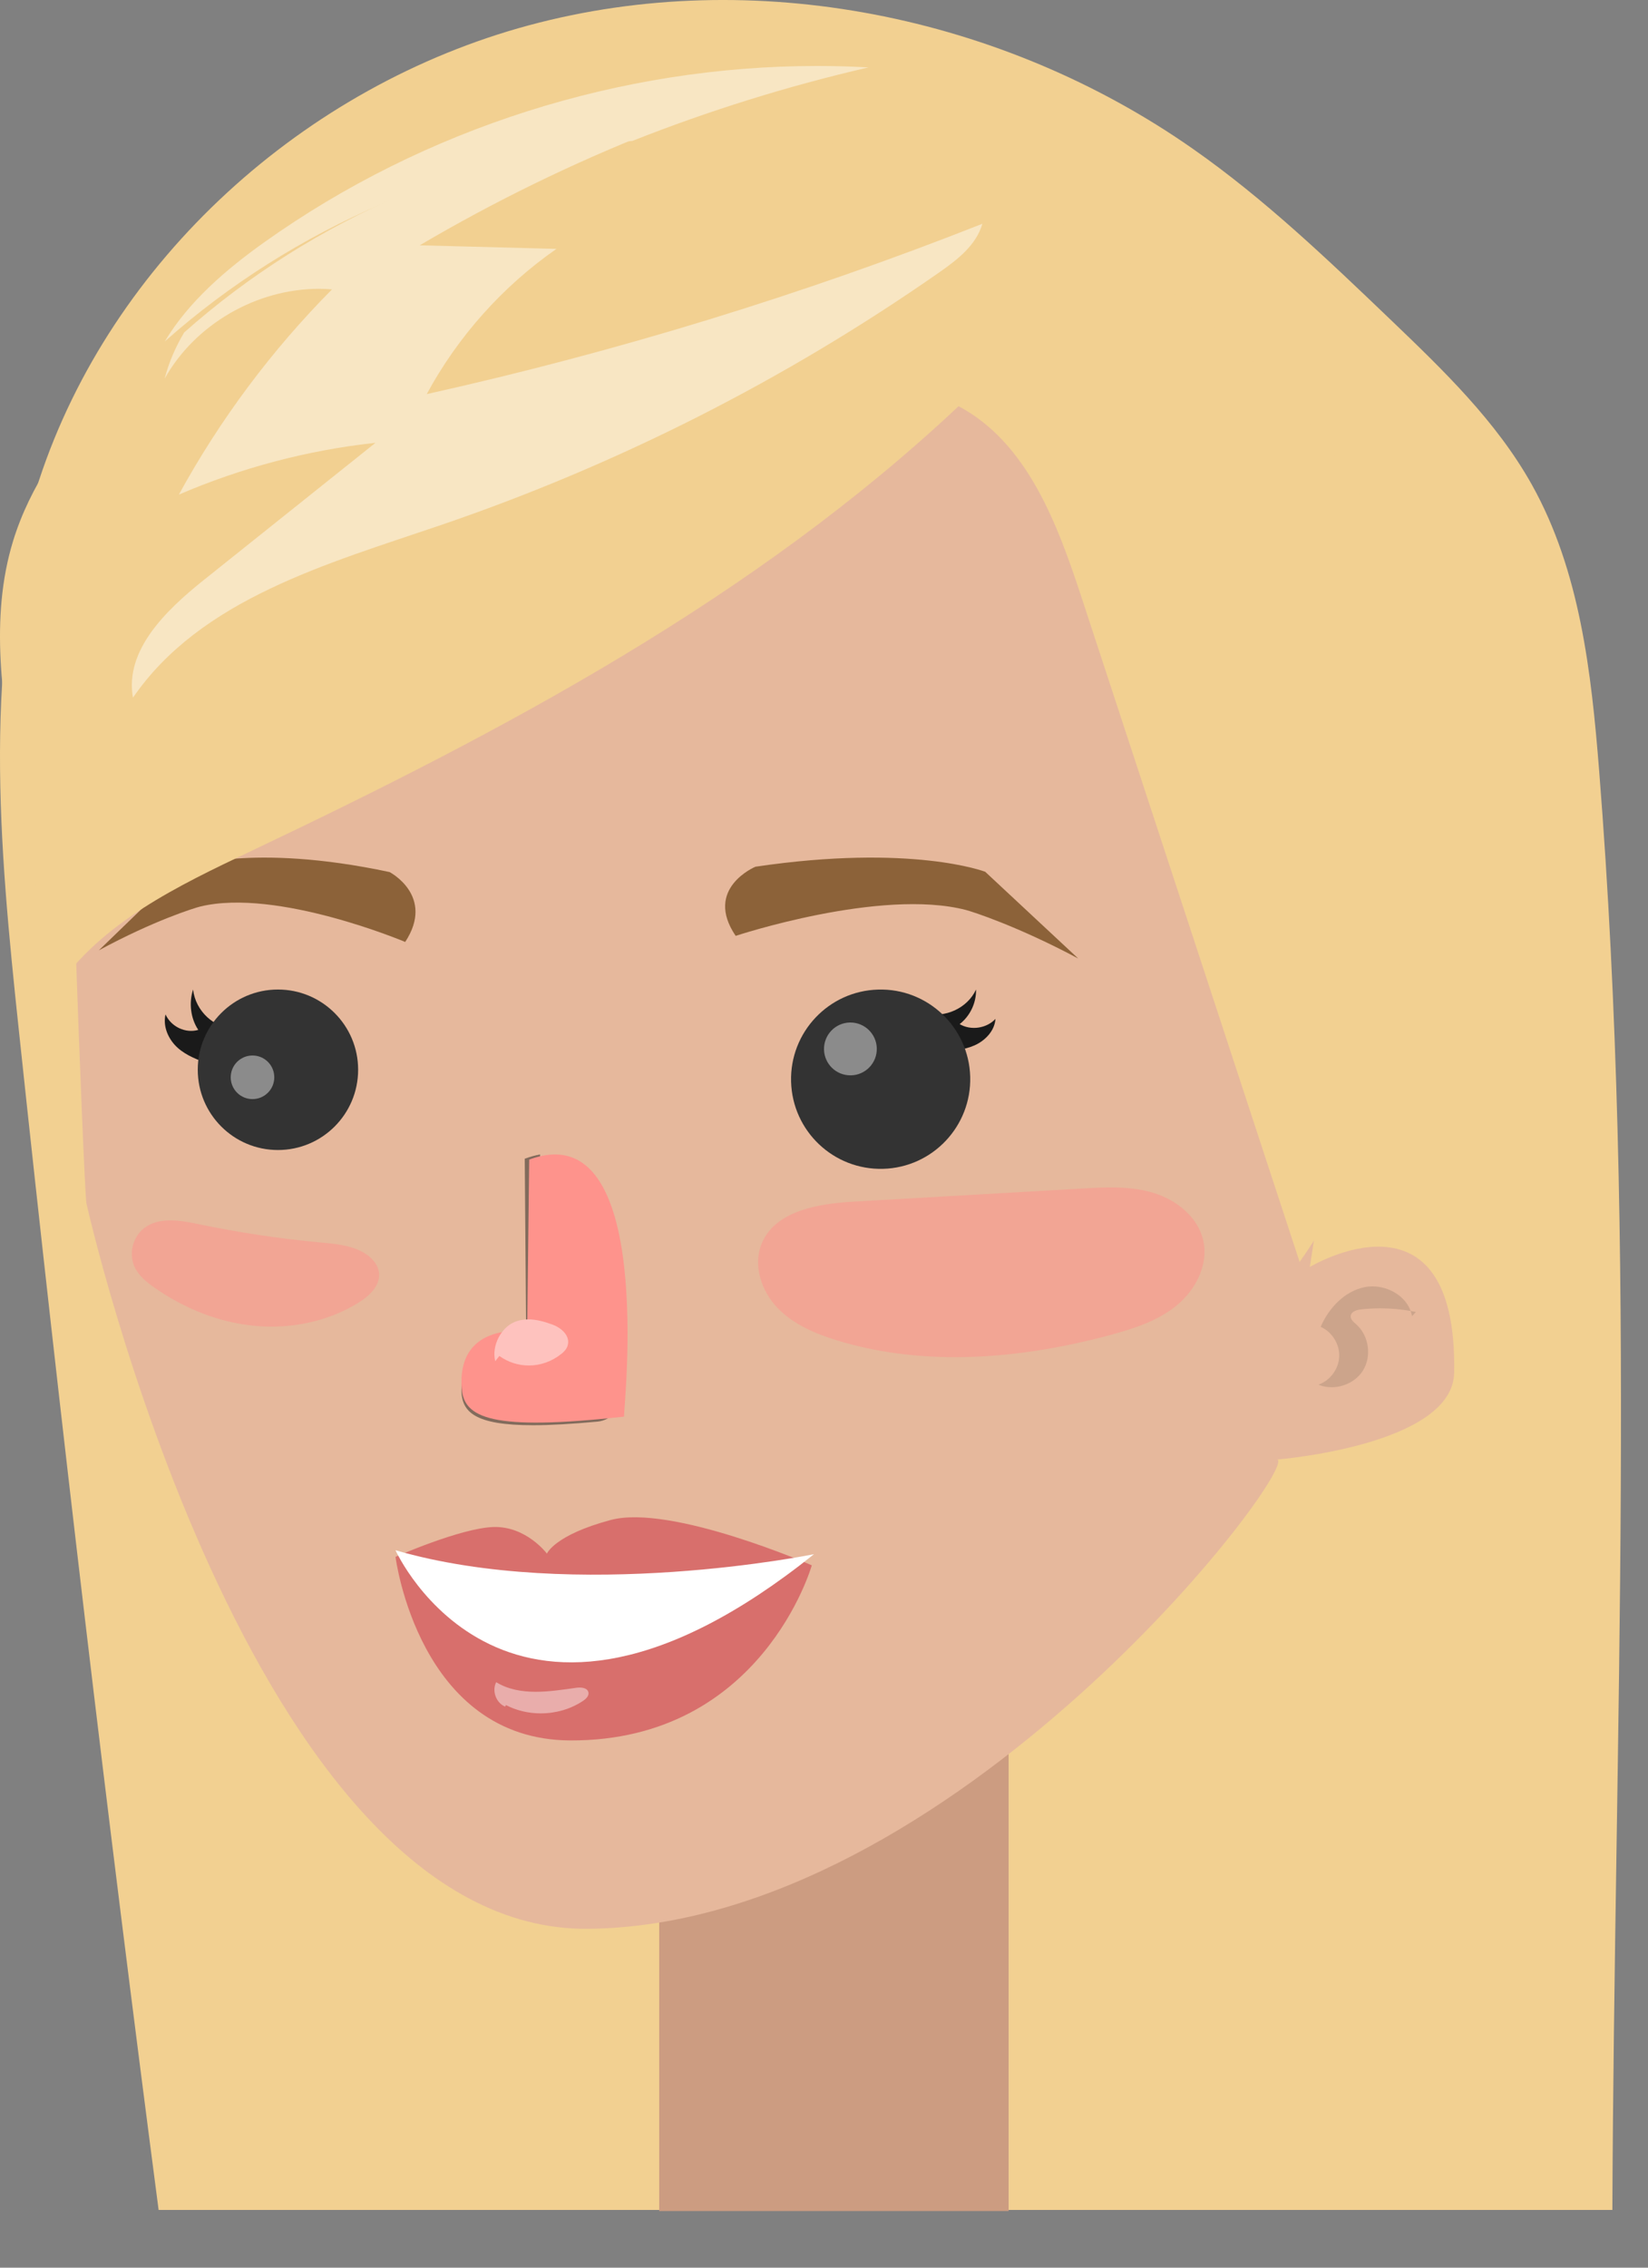 <?xml version="1.0" encoding="UTF-8"?>
<svg width="32px" height="44px" viewBox="0 0 32 44" version="1.1" xmlns="http://www.w3.org/2000/svg" xmlns:xlink="http://www.w3.org/1999/xlink">
    <rect x="0" y="0" width="32" height="44" fill="#808080" stroke="none"/>
    <!-- Generator: sketchtool 50.2 (55047) - http://www.bohemiancoding.com/sketch -->
    <title>marie-head</title>
    <desc>Created with sketchtool.</desc>
    <defs/>
    <g id="Page-1" stroke="none" stroke-width="1" fill-rule="evenodd">
        <g id="marie-head">
            <g id="!server-head">
                <path d="M3.08,42.88 C2.082,35.259 1.177,27.626 0.365,19.983 C-0.014,16.419 -0.36,12.728 0.757,9.322 C2.165,5.036 5.92,1.66 10.277,0.489 C14.633,-0.682 19.467,0.301 23.163,2.888 C24.553,3.86 25.785,5.039 27.011,6.212 C28.027,7.185 29.058,8.177 29.745,9.405 C30.679,11.076 30.899,13.041 31.051,14.949 C31.79,24.234 31.348,33.562 31.308,42.88 L3.08,42.88 Z" id="Combined-Shape" fill="#F2D091"/>
                <polygon id="Fill-3064" fill="#CC9C81" points="12.8 42.901 19.585 42.901 19.585 33.92 12.8 33.92"/>
                <path d="M24.803,28.319 C25.217,28.492 18.529,37.35 11.424,37.425 C4.84,37.495 1.679,23.359 1.676,23.338 C1.624,22.856 1.28,14.198 1.28,9.971 C1.28,5.621 22.325,0.586 26.38,12.624 C27.015,14.512 25.434,24.583 25.434,24.583 C25.434,24.583 28.305,22.856 28.236,26.637 C28.209,28.045 24.803,28.319 24.803,28.319" id="Fill-3065" fill="#E6B89C"/>
                <path d="M17.965,19.657 C18.345,19.764 18.788,19.56 18.952,19.2 C18.959,19.457 18.837,19.714 18.634,19.871 C18.852,20 19.157,19.955 19.329,19.77 C19.315,19.999 19.132,20.191 18.922,20.284 C18.711,20.377 18.476,20.391 18.246,20.403 L18.078,20.376 C18.017,20.335 18,20.254 17.988,20.181 C17.965,20.036 17.943,19.891 17.92,19.746" id="Fill-3066" fill="#1A1A1A"/>
                <path d="M15.361,20.988 C15.334,20.028 16.091,19.227 17.052,19.201 C18.012,19.174 18.812,19.931 18.839,20.892 C18.865,21.852 18.108,22.653 17.148,22.679 C16.187,22.705 15.387,21.948 15.361,20.988" id="Fill-3067" fill="#333333"/>
                <path d="M4.557,19.951 C4.16,19.956 3.796,19.618 3.749,19.2 C3.664,19.464 3.703,19.764 3.85,19.983 C3.602,20.055 3.323,19.923 3.214,19.683 C3.158,19.924 3.275,20.173 3.449,20.33 C3.622,20.485 3.844,20.566 4.061,20.644 L4.23,20.663 C4.301,20.638 4.342,20.558 4.375,20.486 C4.441,20.343 4.507,20.2 4.573,20.056 L4.557,19.951" id="Fill-3068" fill="#1A1A1A"/>
                <path d="M3.84,20.756 C3.84,19.897 4.537,19.2 5.397,19.2 C6.257,19.2 6.954,19.897 6.954,20.756 C6.954,21.617 6.257,22.314 5.397,22.314 C4.537,22.314 3.84,21.617 3.84,20.756" id="Fill-3069" fill="#333333"/>
                <path d="M16.512,20.865 C16.236,20.865 16.008,20.645 16,20.367 C15.993,20.084 16.215,19.848 16.498,19.84 C16.503,19.84 16.508,19.84 16.513,19.84 C16.789,19.84 17.017,20.06 17.025,20.339 C17.033,20.621 16.81,20.858 16.526,20.865 C16.522,20.865 16.517,20.865 16.512,20.865" id="Fill-3070" fill="#8B8B8B"/>
                <path d="M4.903,21.326 C4.669,21.326 4.48,21.137 4.48,20.903 C4.48,20.669 4.669,20.48 4.903,20.48 C5.137,20.48 5.326,20.669 5.326,20.903 C5.326,21.137 5.137,21.326 4.903,21.326" id="Fill-3071" fill="#8B8B8B"/>
                <path d="M7.868,18.277 C7.868,18.277 5.383,17.228 3.891,17.589 C3.776,17.617 2.993,17.859 1.92,18.439 L3.581,16.833 C3.581,16.833 4.867,16.345 7.565,16.921 C7.565,16.921 8.454,17.383 7.868,18.277" id="Fill-3072" fill="#8C6239"/>
                <path d="M14.285,18.159 C14.285,18.159 17.1,17.226 18.758,17.657 C18.886,17.691 19.754,17.968 20.936,18.598 L19.13,16.915 C19.13,16.915 17.706,16.368 14.669,16.817 C14.669,16.817 13.658,17.237 14.285,18.159" id="Fill-3073" fill="#8C6239"/>
                <path d="M10.35,27.654 C9.211,27.654 8.96,27.394 8.96,26.966 C8.96,26.698 9.104,26.232 9.354,26.056 C9.228,26.221 9.152,26.461 9.176,26.807 C9.206,27.226 9.494,27.475 10.62,27.475 C10.975,27.475 11.413,27.45 11.953,27.397 C11.864,27.5 11.738,27.572 11.604,27.584 C11.098,27.631 10.685,27.654 10.35,27.654 M10.448,25.706 C10.448,25.706 10.367,25.693 10.246,25.693 C10.237,25.693 10.226,25.693 10.215,25.694 L10.189,22.483 C10.294,22.444 10.393,22.417 10.487,22.4 L10.448,25.706" id="Fill-3074" fill="#826B5C"/>
                <path d="M10.276,22.5 L10.236,25.835 C10.236,25.835 8.871,25.625 8.965,26.936 C9.007,27.515 9.543,27.769 12.111,27.488 L12.117,27.486 C12.106,27.342 12.753,21.579 10.276,22.5" id="Fill-3075" fill="#FE938C"/>
                <path d="M10.269,26.495 C10.069,26.495 9.87,26.434 9.696,26.31 L9.616,26.412 C9.541,26.1 9.737,25.765 9.978,25.657 C10.069,25.617 10.163,25.6 10.258,25.6 C10.418,25.6 10.581,25.647 10.735,25.704 C10.89,25.761 11.078,25.914 11.023,26.106 C11.003,26.177 10.953,26.227 10.902,26.268 C10.714,26.419 10.492,26.495 10.269,26.495" id="Fill-3076" fill="#FEC2BE"/>
                <path d="M18.544,26.333 C17.773,26.333 17.006,26.237 16.266,26.012 C15.837,25.882 15.407,25.7 15.096,25.377 C14.786,25.053 14.62,24.559 14.785,24.141 C15.043,23.493 15.884,23.355 16.581,23.315 C18.054,23.231 19.528,23.146 21.001,23.062 C21.189,23.051 21.378,23.04 21.566,23.04 C21.85,23.04 22.131,23.064 22.401,23.147 C22.85,23.284 23.269,23.621 23.367,24.081 C23.466,24.544 23.215,25.028 22.849,25.329 C22.483,25.629 22.019,25.779 21.561,25.903 C20.581,26.166 19.558,26.334 18.544,26.333" id="Fill-3077" fill="#F2A594"/>
                <path d="M5.27,25.741 C5.161,25.741 5.052,25.736 4.944,25.725 C4.244,25.66 3.571,25.386 2.996,24.982 C2.849,24.879 2.703,24.762 2.622,24.601 C2.494,24.347 2.57,24.008 2.794,23.833 C2.941,23.718 3.12,23.68 3.308,23.68 C3.492,23.68 3.684,23.716 3.864,23.754 C4.639,23.915 5.423,24.033 6.211,24.107 C6.491,24.133 6.781,24.156 7.03,24.287 C7.197,24.374 7.348,24.526 7.361,24.714 C7.377,24.954 7.169,25.146 6.966,25.273 C6.461,25.587 5.865,25.741 5.27,25.741" id="Fill-3078" fill="#F2A594"/>
                <path d="M25.857,26.917 C25.769,26.917 25.681,26.901 25.6,26.867 C25.827,26.788 25.996,26.561 26.004,26.321 C26.014,26.08 25.864,25.841 25.644,25.745 C25.802,25.379 26.109,25.052 26.501,24.974 C26.55,24.964 26.599,24.96 26.649,24.96 C26.966,24.96 27.288,25.148 27.391,25.437 C27.198,25.403 27.001,25.386 26.804,25.386 C26.677,25.386 26.55,25.393 26.424,25.407 C26.339,25.416 26.233,25.451 26.227,25.536 C26.222,25.603 26.285,25.653 26.336,25.698 C26.582,25.916 26.639,26.316 26.464,26.595 C26.336,26.797 26.095,26.917 25.857,26.917 M27.418,25.537 C27.412,25.502 27.403,25.469 27.391,25.437 C27.426,25.443 27.46,25.45 27.494,25.457 L27.418,25.537" id="Fill-3080" fill="#CCA48B"/>
                <path d="M15.763,30.372 C15.763,30.372 13.031,29.178 11.857,29.493 C10.765,29.785 10.62,30.145 10.62,30.145 C10.62,30.145 10.217,29.607 9.578,29.629 C8.94,29.651 7.68,30.208 7.68,30.208 C7.68,30.208 8.127,33.761 11.077,33.77 C14.797,33.782 15.763,30.372 15.763,30.372" id="Fill-3085" fill="#D86F6C"/>
                <path d="M10.5,33.245 C10.266,33.245 10.032,33.192 9.824,33.084 L9.809,33.114 C9.633,33.043 9.547,32.808 9.635,32.64 C9.866,32.781 10.13,32.826 10.402,32.826 C10.662,32.826 10.93,32.785 11.186,32.749 C11.207,32.746 11.231,32.744 11.254,32.744 C11.332,32.744 11.411,32.766 11.426,32.837 C11.44,32.906 11.378,32.965 11.319,33.004 C11.078,33.164 10.789,33.245 10.5,33.245" id="Fill-3086" fill="#E9ADAB"/>
                <path d="M15.806,30.156 C15.806,30.156 11.194,31.099 7.68,30.08 C7.68,30.08 9.854,34.923 15.806,30.156" id="Fill-3087" fill="#FFFFFF"/>
                <path d="M27.394,15.551 C27.29,18.66 27.046,21.956 25.235,24.485 C23.824,20.189 22.413,15.894 21.003,11.598 C20.531,10.162 19.949,8.59 18.613,7.882 C14.655,11.601 9.78,14.186 4.872,16.515 C3.46,17.185 1.97,17.896 1.092,19.189 C0.818,17.845 0.561,16.498 0.32,15.149 C0.045,13.606 -0.205,11.992 0.255,10.494 C0.582,9.43 1.247,8.501 1.992,7.674 C4.959,4.378 9.399,2.462 13.832,2.564 C18.265,2.666 22.612,4.785 25.424,8.213 C25.976,8.886 26.475,9.612 26.809,10.417 C27.477,12.02 27.453,13.816 27.394,15.551" id="Fill-3102" fill="#F2D091"/>
                <path d="M3.2,6.625 C3.66,5.854 4.39,5.228 5.134,4.699 C8.243,2.487 12.052,1.28 15.866,1.28 C16.199,1.28 16.531,1.289 16.863,1.308 C15.302,1.668 13.769,2.145 12.28,2.734 C8.943,3.014 5.703,4.403 3.2,6.625" id="Fill-3103" fill="#F8E6C3"/>
                <path d="M2.582,13.537 C2.416,12.616 3.226,11.838 3.957,11.254 C5.068,10.366 6.179,9.479 7.291,8.592 C5.978,8.734 4.686,9.075 3.473,9.597 C4.271,8.14 5.276,6.794 6.447,5.615 C6.362,5.608 6.277,5.604 6.192,5.604 C4.983,5.604 3.789,6.29 3.197,7.347 C3.279,7.028 3.41,6.73 3.576,6.451 C6.079,4.228 9.319,2.84 12.655,2.56 C11.1,3.175 9.591,3.911 8.15,4.76 C9.035,4.783 9.919,4.806 10.805,4.829 C9.761,5.555 8.891,6.529 8.286,7.647 C11.96,6.83 15.572,5.724 19.075,4.342 C18.956,4.76 18.582,5.046 18.225,5.294 C15.253,7.367 11.988,9.02 8.558,10.189 C6.355,10.939 3.9,11.619 2.582,13.537" id="Fill-3104" fill="#F8E6C3"/>
            </g>
        </g>
    </g>
</svg>
